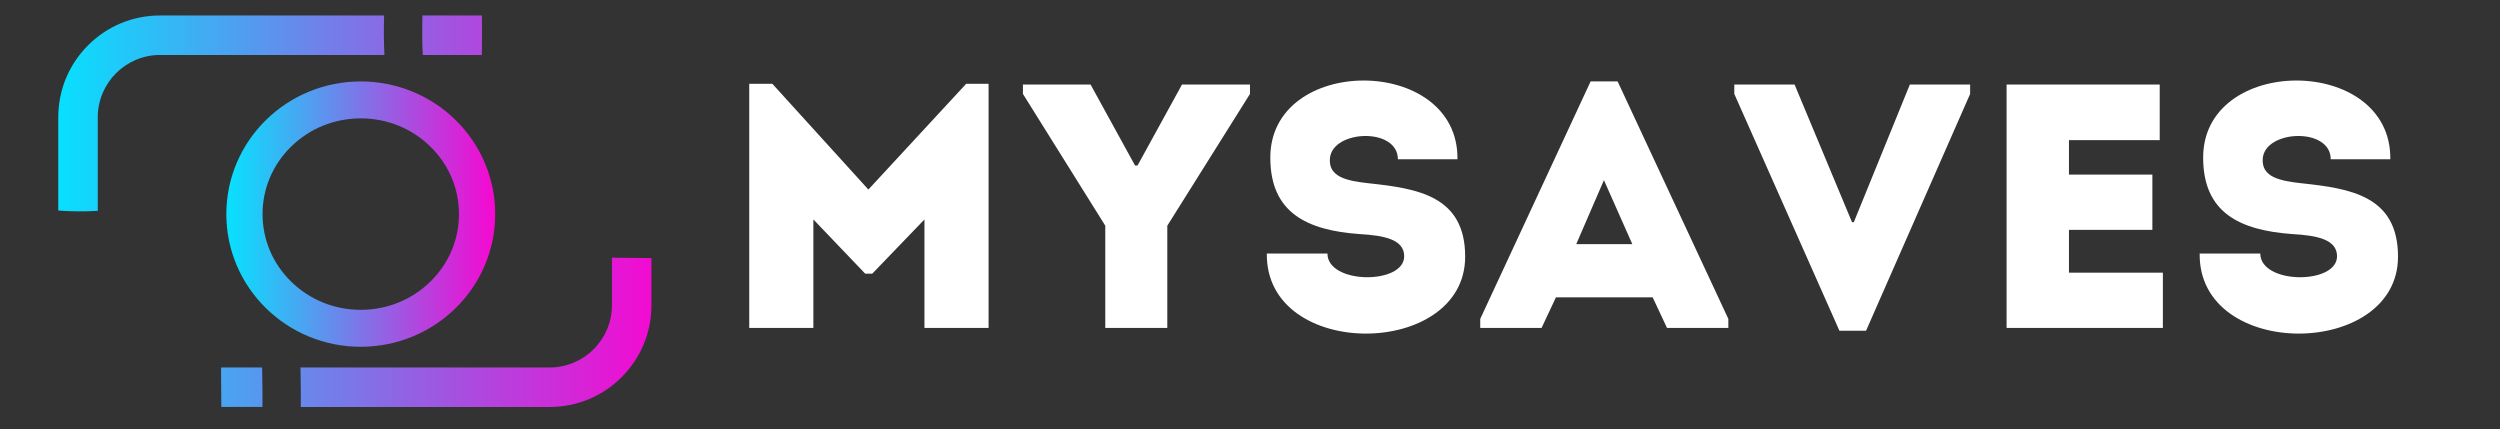 <?xml version="1.0" encoding="utf-8"?>
<!-- Generator: Adobe Adobe Illustrator 24.2.0, SVG Export Plug-In . SVG Version: 6.00 Build 0)  -->
<svg version="1.1" id="Layer_1" xmlns="http://www.w3.org/2000/svg" xmlns:xlink="http://www.w3.org/1999/xlink" x="0px" y="0px"
	 width="6520px" height="1120px" viewBox="0 0 6520 1120" style="enable-background:new 0 0 6520 1120;" xml:space="preserve">
<rect x="0" y="0" width="6520" height="1120" fill="#333333" stroke="none"/>
<style type="text/css">
	.st0{fill:url(#SVGID_1_);}
	.st1{fill:url(#SVGID_2_);}
	.st2{fill:url(#SVGID_3_);}
	.st3{fill:url(#SVGID_4_);}
	.st4{fill:url(#SVGID_5_);}
	.st5{fill:#FFFFFF;}
</style>
<g>
	<linearGradient id="SVGID_1_" gradientUnits="userSpaceOnUse" x1="151.966" y1="91.865" x2="1698.967" y2="91.865">
		<stop  offset="0" style="stop-color:#07E0FE"/>
		<stop  offset="1" style="stop-color:#F30AD1"/>
	</linearGradient>
	<path class="st0" d="M1102.58,143.37h154.18c0.37-34.33,0.43-68.67,0.17-103h-155.2C1100.63,74.7,1100.85,109.06,1102.58,143.37z"
		/>
	<linearGradient id="SVGID_2_" gradientUnits="userSpaceOnUse" x1="151.966" y1="1009.865" x2="1698.967" y2="1009.865">
		<stop  offset="0" style="stop-color:#07E0FE"/>
		<stop  offset="1" style="stop-color:#F30AD1"/>
	</linearGradient>
	<path class="st1" d="M684.57,1026.5c-0.07-17.29-0.28-34.59-0.62-51.88c-0.11-5.42-0.25-10.83-0.39-16.25H576.5
		c0.02,7.52,0.03,15.04,0.06,22.56c0.12,26.82,0.35,53.63,0.64,80.44h107.3C684.58,1049.74,684.62,1038.12,684.57,1026.5z"/>
	<linearGradient id="SVGID_3_" gradientUnits="userSpaceOnUse" x1="151.966" y1="866.688" x2="1698.967" y2="866.688">
		<stop  offset="0" style="stop-color:#07E0FE"/>
		<stop  offset="1" style="stop-color:#F30AD1"/>
	</linearGradient>
	<path class="st2" d="M1595.97,672.01v123.9c0,89.58-72.88,162.46-162.46,162.46H783.57c0.17,6.75,0.32,13.49,0.45,20.24
		c0.52,27.58,0.67,55.17,0.48,82.76h649c70.91,0,137.57-27.61,187.71-77.75s77.75-116.8,77.75-187.71V673.12
		C1664.63,672.75,1630.3,672.38,1595.97,672.01z"/>
	<linearGradient id="SVGID_4_" gradientUnits="userSpaceOnUse" x1="151.966" y1="295.83" x2="1698.967" y2="295.83">
		<stop  offset="0" style="stop-color:#07E0FE"/>
		<stop  offset="1" style="stop-color:#F30AD1"/>
	</linearGradient>
	<path class="st3" d="M254.97,549.95V305.82c0-89.58,72.88-162.46,162.46-162.46h585.15c-1.73-34.31-1.95-68.67-0.85-103h-584.3
		c-70.91,0-137.57,27.61-187.71,77.75c-50.14,50.14-77.75,116.8-77.75,187.71v243.22C186.24,551.74,220.65,551.98,254.97,549.95z"/>
	<linearGradient id="SVGID_5_" gradientUnits="userSpaceOnUse" x1="590.269" y1="558.365" x2="1291.467" y2="558.365">
		<stop  offset="0" style="stop-color:#06E2FE"/>
		<stop  offset="1" style="stop-color:#F608D1"/>
	</linearGradient>
	<path class="st4" d="M940.87,904.37c-47.09,0-92.81-9.07-135.89-26.96c-41.7-17.32-79.17-42.12-111.37-73.73
		c-32.33-31.74-57.73-68.74-75.5-110c-18.47-42.87-27.83-88.39-27.83-135.31s9.36-92.45,27.83-135.31
		c17.77-41.25,43.18-78.26,75.5-110c32.2-31.61,69.67-56.42,111.37-73.73c43.08-17.89,88.8-26.96,135.89-26.96
		c47.09,0,92.81,9.07,135.89,26.96c41.7,17.32,79.17,42.12,111.37,73.73c32.33,31.74,57.73,68.74,75.5,110
		c18.47,42.87,27.83,88.39,27.83,135.31s-9.36,92.45-27.83,135.31c-17.77,41.25-43.18,78.26-75.5,110
		c-32.2,31.61-69.67,56.42-111.37,73.73C1033.68,895.29,987.96,904.37,940.87,904.37z M940.87,308.72
		c-68.76,0-133.32,26.2-181.77,73.77c-47.96,47.09-74.38,109.55-74.38,175.88c0,66.33,26.41,128.79,74.38,175.88
		c48.46,47.57,113.01,73.77,181.77,73.77s133.32-26.2,181.78-73.77c47.96-47.08,74.38-109.55,74.38-175.88
		c0-66.33-26.41-128.79-74.38-175.88C1074.19,334.92,1009.63,308.72,940.87,308.72z"/>
</g>
<g>
	<g>
		<g transform="translate(13.667, 473.446)">
			<g>
				<path class="st5" d="M2251.07,20.87l-250.41-275.7h-60.31v636.64c55.76,0,111.5,0,167.24,0V98.86l135.27,141.48h18.27
					l136.18-141.48v282.96c55.74,0,111.5,0,167.24,0v-636.64h-58.49L2251.07,20.87z"/>
			</g>
		</g>
	</g>
	<g>
		<g transform="translate(239.321, 473.446)">
			<g>
				<path class="st5" d="M2804.99,115.19l215.69-343.72v-24.49h-177.31L2727.32-41.71h-6.41l-116.06-211.31h-176.39v24.49
					l214.77,343.72v266.62h161.76V115.19z"/>
			</g>
		</g>
	</g>
	<g>
		<g transform="translate(413.809, 473.446)">
			<g>
				<path class="st5" d="M3048.18,187.73c-55.76,0-103.28,0-158.11,0c-3.66,279.33,517.28,274.79,517.28,8.17
					c0-158.71-124.29-177.76-251.33-191.35c-57.58-6.36-105.1-16.32-101.44-64.4c5.48-75.27,177.3-82.52,177.3,1.82
					c55.74,0,97.79,0,155.36,0c3.66-273.89-493.51-273.89-488.03,0c1.82,137.85,93.21,185.01,232.13,194.99
					c63.97,3.62,116.98,13.6,116.98,58.04C3248.32,269.36,3048.18,268.46,3048.18,187.73z"/>
			</g>
		</g>
	</g>
	<g>
		<g transform="translate(583.836, 473.446)">
			<g>
				<path class="st5" d="M3763.74,381.82h159.94v-23.57l-288.81-619.43h-70.37l-287.89,619.43v23.57h159.94l37.47-79.81h252.25
					L3763.74,381.82z M3673.26,163.26h-146.24l72.21-166.88L3673.26,163.26z"/>
			</g>
		</g>
	</g>
	<g>
		<g transform="translate(770.657, 473.446)">
			<g>
				<path class="st5" d="M3909.58-253.02h-157.2v24.49l274.18,617.59h69.46l271.44-617.59v-24.49h-157.2l-146.22,359.14h-4.57
					L3909.58-253.02z"/>
			</g>
		</g>
	</g>
	<g>
		<g transform="translate(954.853, 473.446)">
			<g>
				<path class="st5" d="M4677.69-253.02c-149.88,0-251.33,0-399.39,0c0,210.4,0,422.62,0,634.83c148.06,0,257.73,0,407.62,0
					c0-48.06,0-97.03,0-144.19c-95.96,0-150.81,0-244.93,0c0-38.09,0-74.37,0-111.55h217.52c0-48.06,0-96.14,0-144.21h-217.52
					v-89.78c94.12,0,141.65,0,236.7,0C4677.69-156.89,4677.69-205.86,4677.69-253.02z"/>
			</g>
		</g>
	</g>
	<g>
		<g transform="translate(1112.286, 473.446)">
			<g>
				<path class="st5" d="M4782.56,187.73c-55.76,0-103.28,0-158.11,0c-3.66,279.33,517.28,274.79,517.28,8.17
					c0-158.71-124.29-177.76-251.33-191.35c-57.58-6.36-105.1-16.32-101.44-64.4c5.48-75.27,177.3-82.52,177.3,1.82
					c55.74,0,97.78,0,155.36,0c3.66-273.89-493.51-273.89-488.03,0c1.82,137.85,93.21,185.01,232.13,194.99
					c63.97,3.62,116.98,13.6,116.98,58.04C4982.7,269.36,4782.56,268.46,4782.56,187.73z"/>
			</g>
		</g>
	</g>
</g>
</svg>
